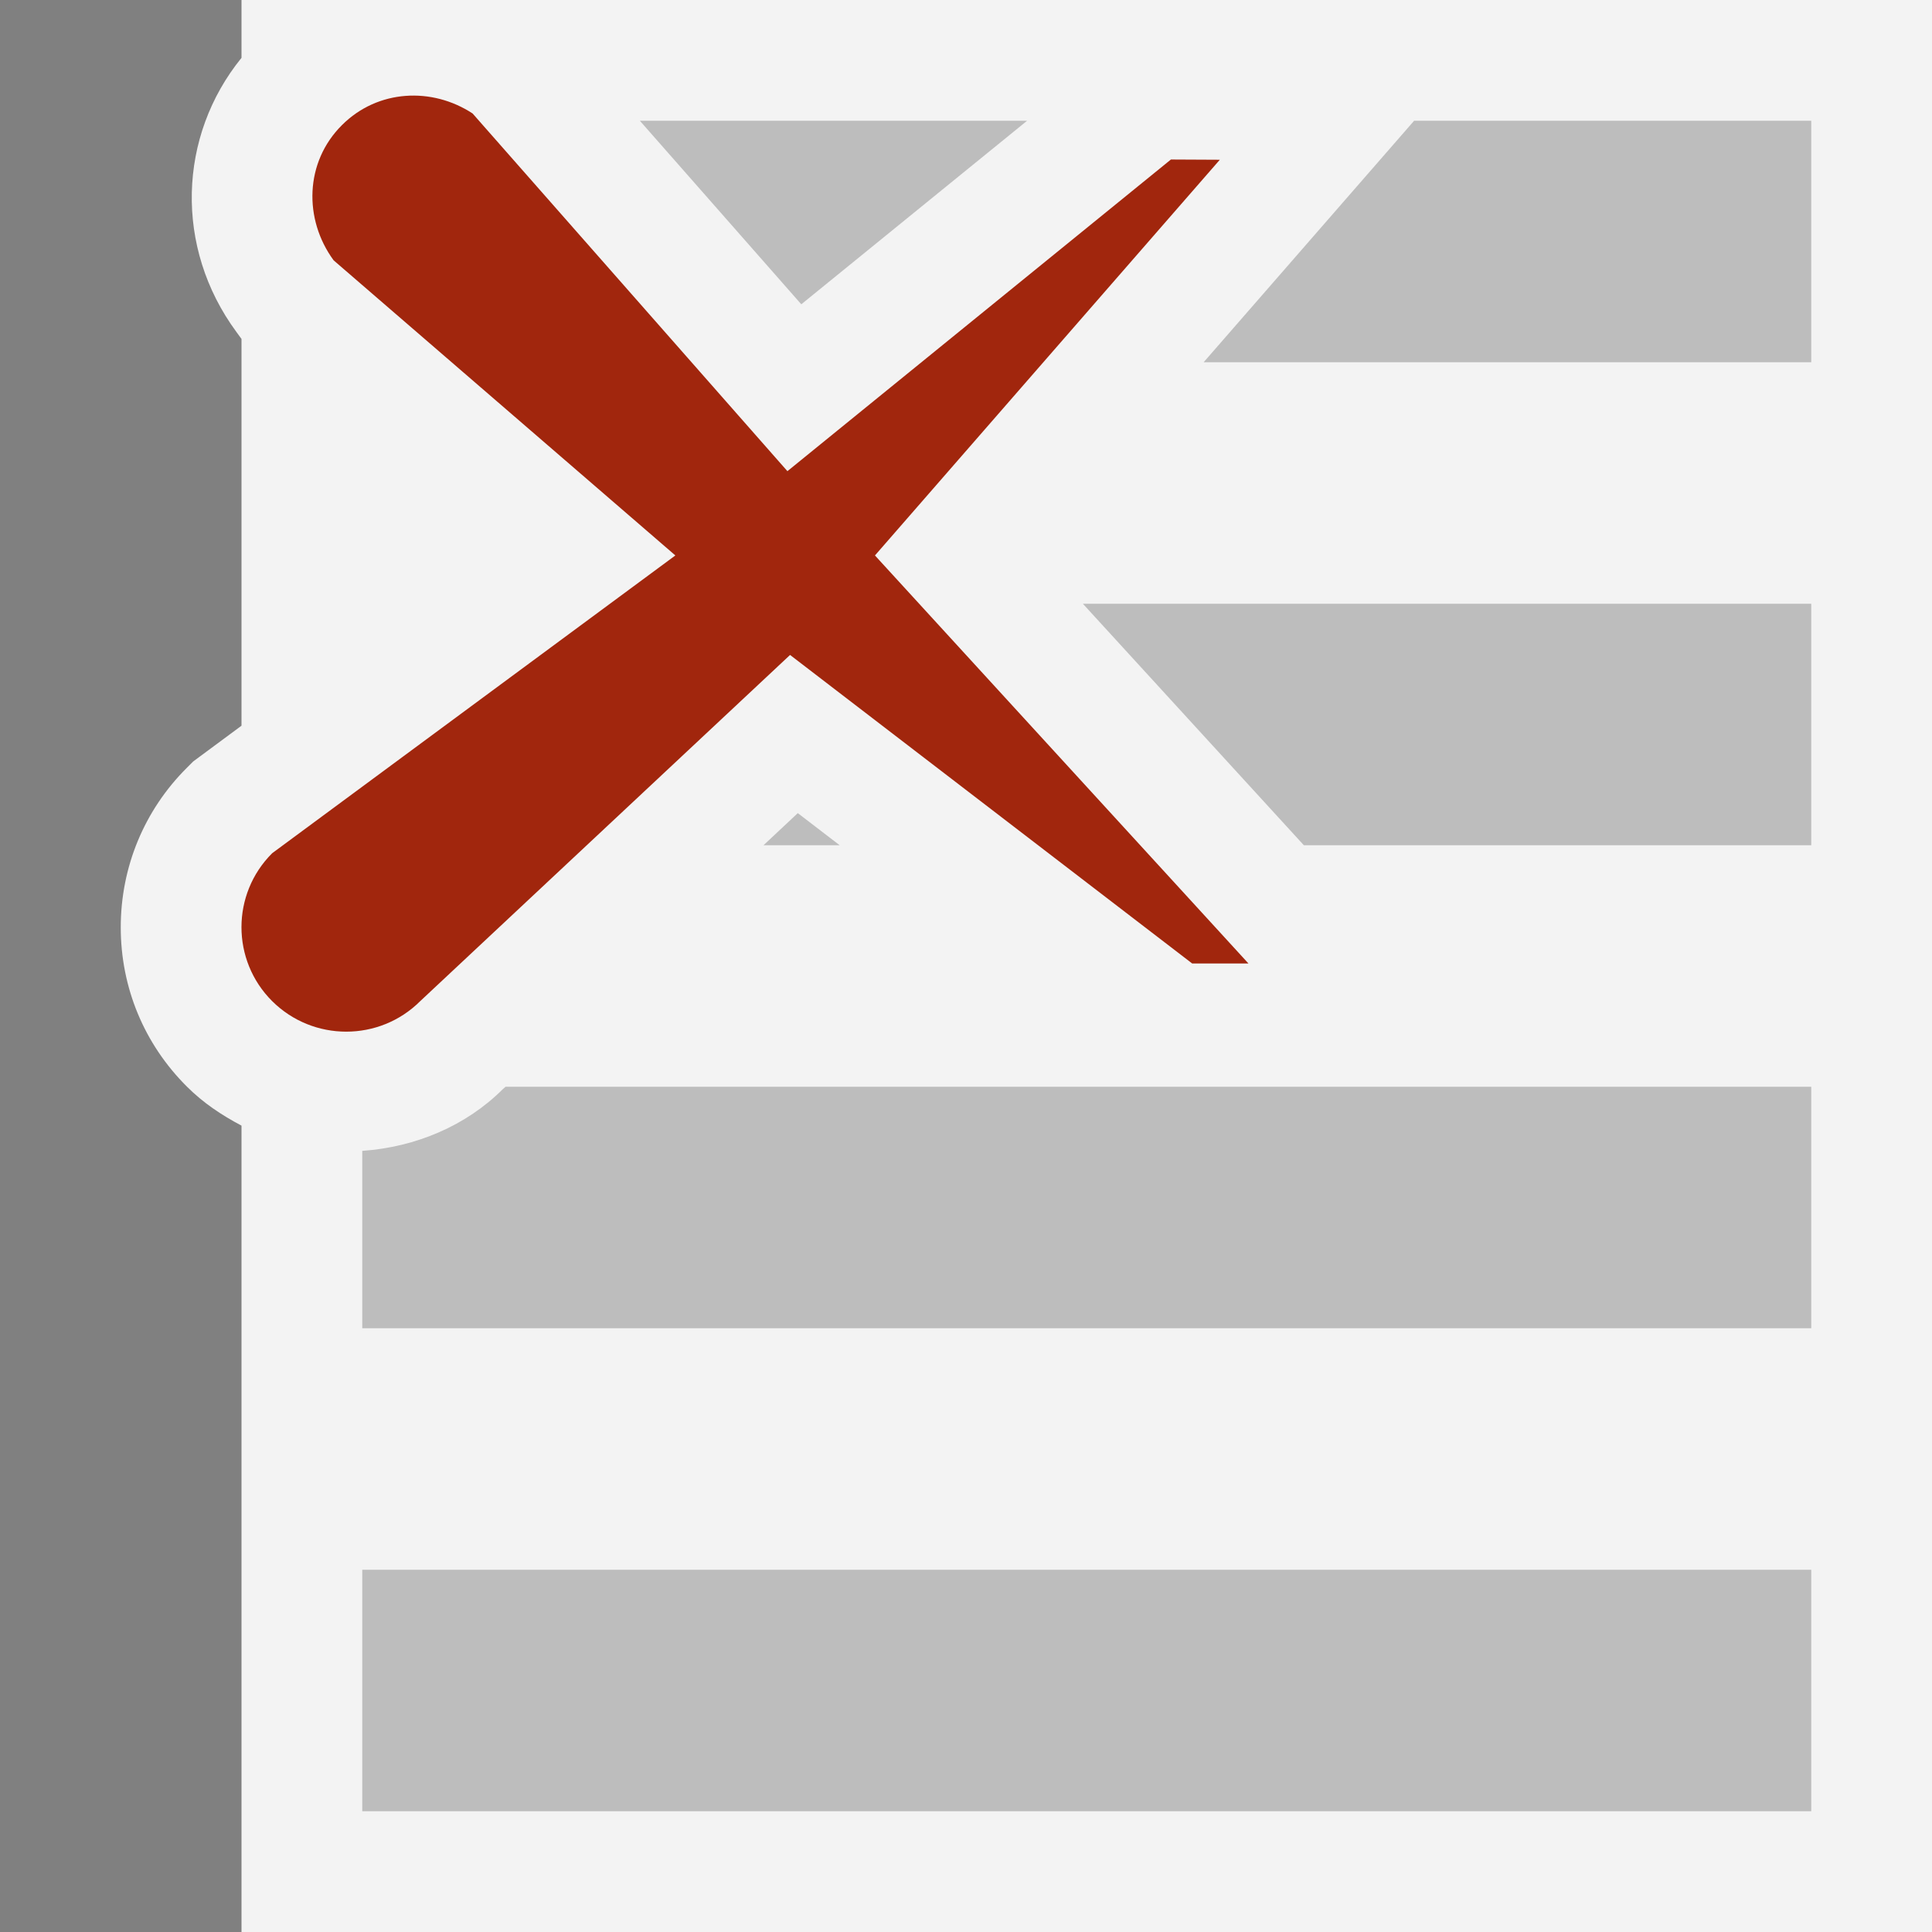 <svg xmlns="http://www.w3.org/2000/svg" width="16" height="16"><rect width="100%" height="100%" fill="#808080" stroke="none"/><path fill="rgba(255,255,255,0.9)" d="M4.222 0h-2.222v.479c-.526.648-.557 1.57-.043 2.269l.043.059v3.203l-.4.296-.053.053c-.353.352-.547.822-.547 1.321s.194.967.549 1.32c.134.134.288.236.451.322v6.678h14v-16h-11.778z"/><path fill="rgba(0,0,0,0.225)" d="M10.798 7l-1.83-2h6.032v2h-4.202zm-2.292-6h-3.207l1.337 1.52 1.87-1.52zm-5.506 8.531v1.469h12v-2h-10.813l-.024.021c-.3.299-.716.479-1.163.51zm0 5.469h12v-2h-12v2zm3.323-8h.631l-.347-.266-.284.266zm8.677-4v-2h-3.289l-1.743 2h5.032z"/><path fill="#A1260D" d="M7.246 4.6l2.856-3.277-.405-.002-3.176 2.581-2.607-2.962c-.336-.221-.786-.2-1.082.096-.308.306-.319.779-.069 1.12l2.83 2.444-3.339 2.466c-.339.338-.339.887 0 1.225.339.337.888.337 1.226 0l3.063-2.867 3.33 2.555h.466l-3.093-3.379z"/></svg>